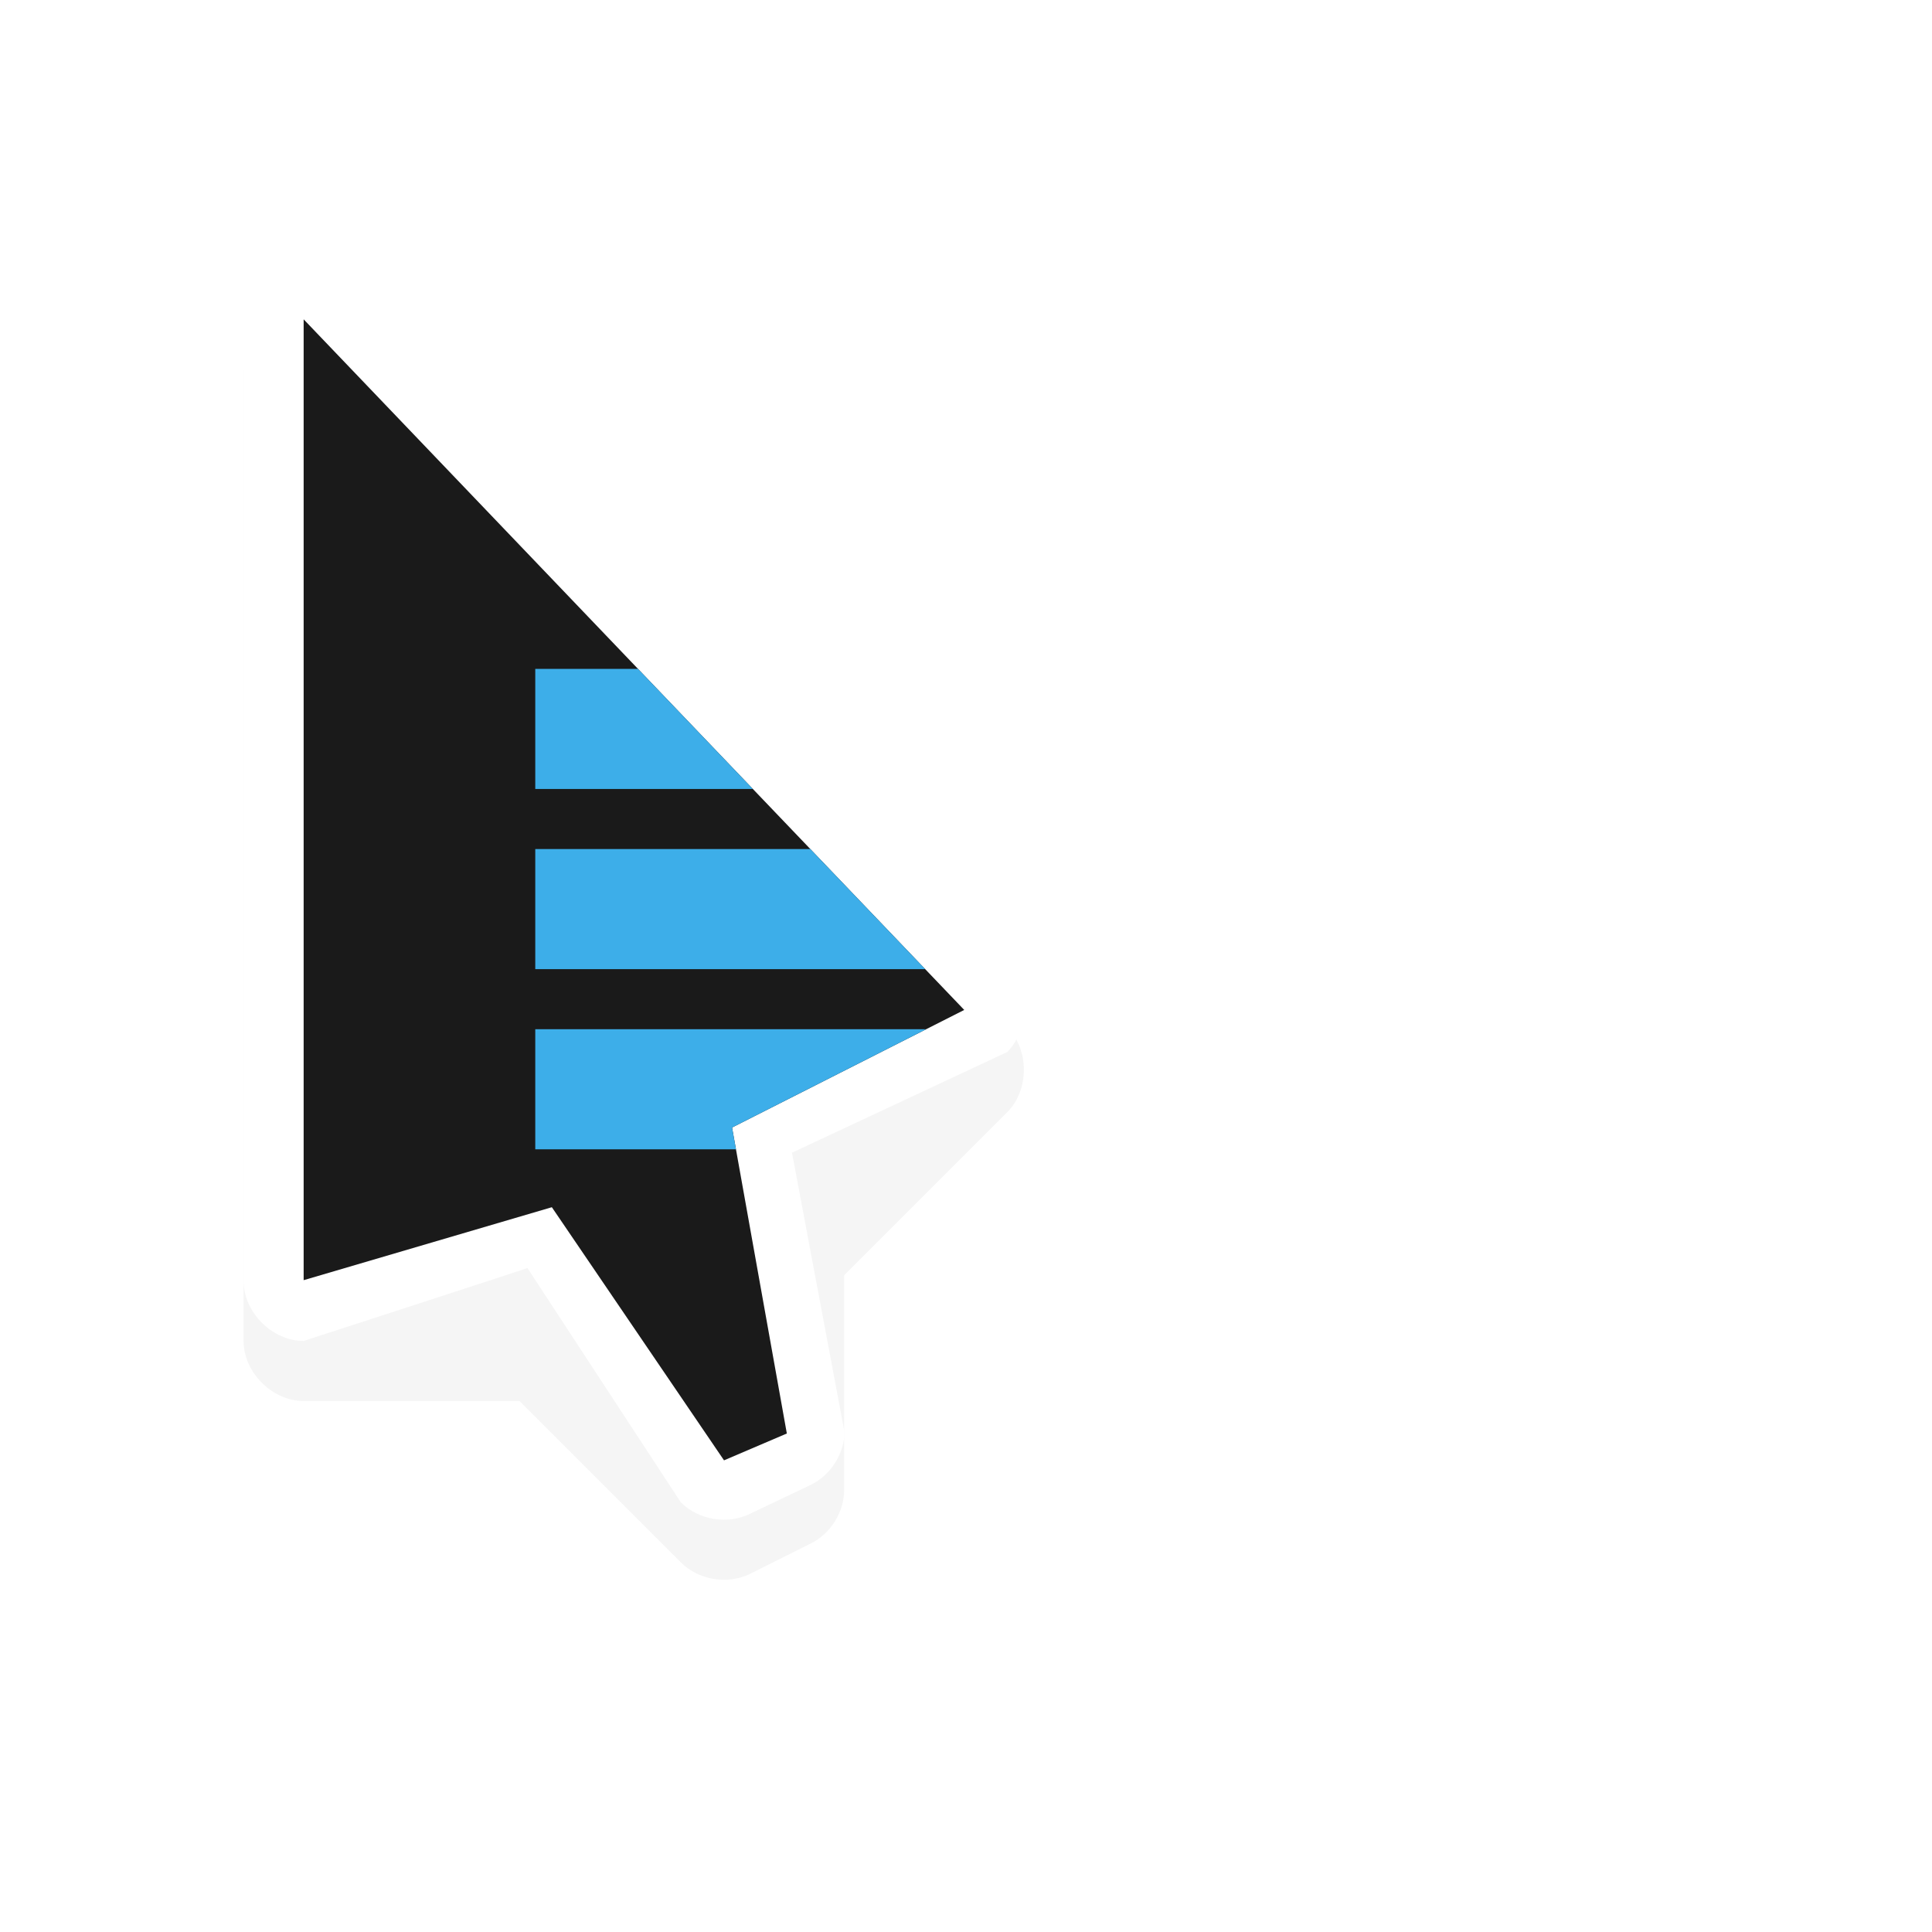 <svg height="24" viewBox="0 0 24 24" width="24" xmlns="http://www.w3.org/2000/svg" xmlns:xlink="http://www.w3.org/1999/xlink">
  <filter id="a" color-interpolation-filters="sRGB" height="1.272" width="1.441" x="-.22" y="-.136">
    <feGaussianBlur stdDeviation="1.192" />
  </filter>
  <clipPath id="b">
    <path d="m374 811.363v-16l11 11.5-3.866 1.958.912 5.095-1.046.447-2.867-4.215z" />
  </clipPath>
  <g transform="matrix(.746 0 0 .746 -275.232 -589.374)">
    <path d="m373.812 795.281c-.467.055-.823.498-.812 1.094v16c0.0.524.476 1 1 1h3.594l2.688 2.688c.295.295.783.375 1.156.188l1-.5c.328-.159.554-.51.562-.875v-3.594l2.719-2.719c.365-.37.365-1.037 0-1.406l-11-11.5c-.307-.307-.626-.408-.906-.375z" filter="url(#a)" opacity=".2" />
    <path d="m373 795.375v16c0.0.524.476 1 1 1 0 0 3.883-1.259 3.726-1.215l2.555 3.903c.295.295.783.375 1.156.188l1.008-.48c.328-.159.554-.51.562-.875l-.875-4.656 3.585-1.677c.365-.37.365-1.037 0-1.406l-11-11.5c-.82-.82-1.736-.235-1.719.719z" fill="#fff" />
    <path d="m374 811.363v-16l11 11.5-3.866 1.958.912 5.095-1.046.447-2.867-4.215z" fill="#1a1a1a" />
    <path clip-path="url(#b)" d="m377.857 801.184v2h3.656l-1.906-2zm0 3v2h6.531l-1.938-2zm0 3v2h4.5l2-2z" fill="#3daee9" />
  </g>
</svg>
